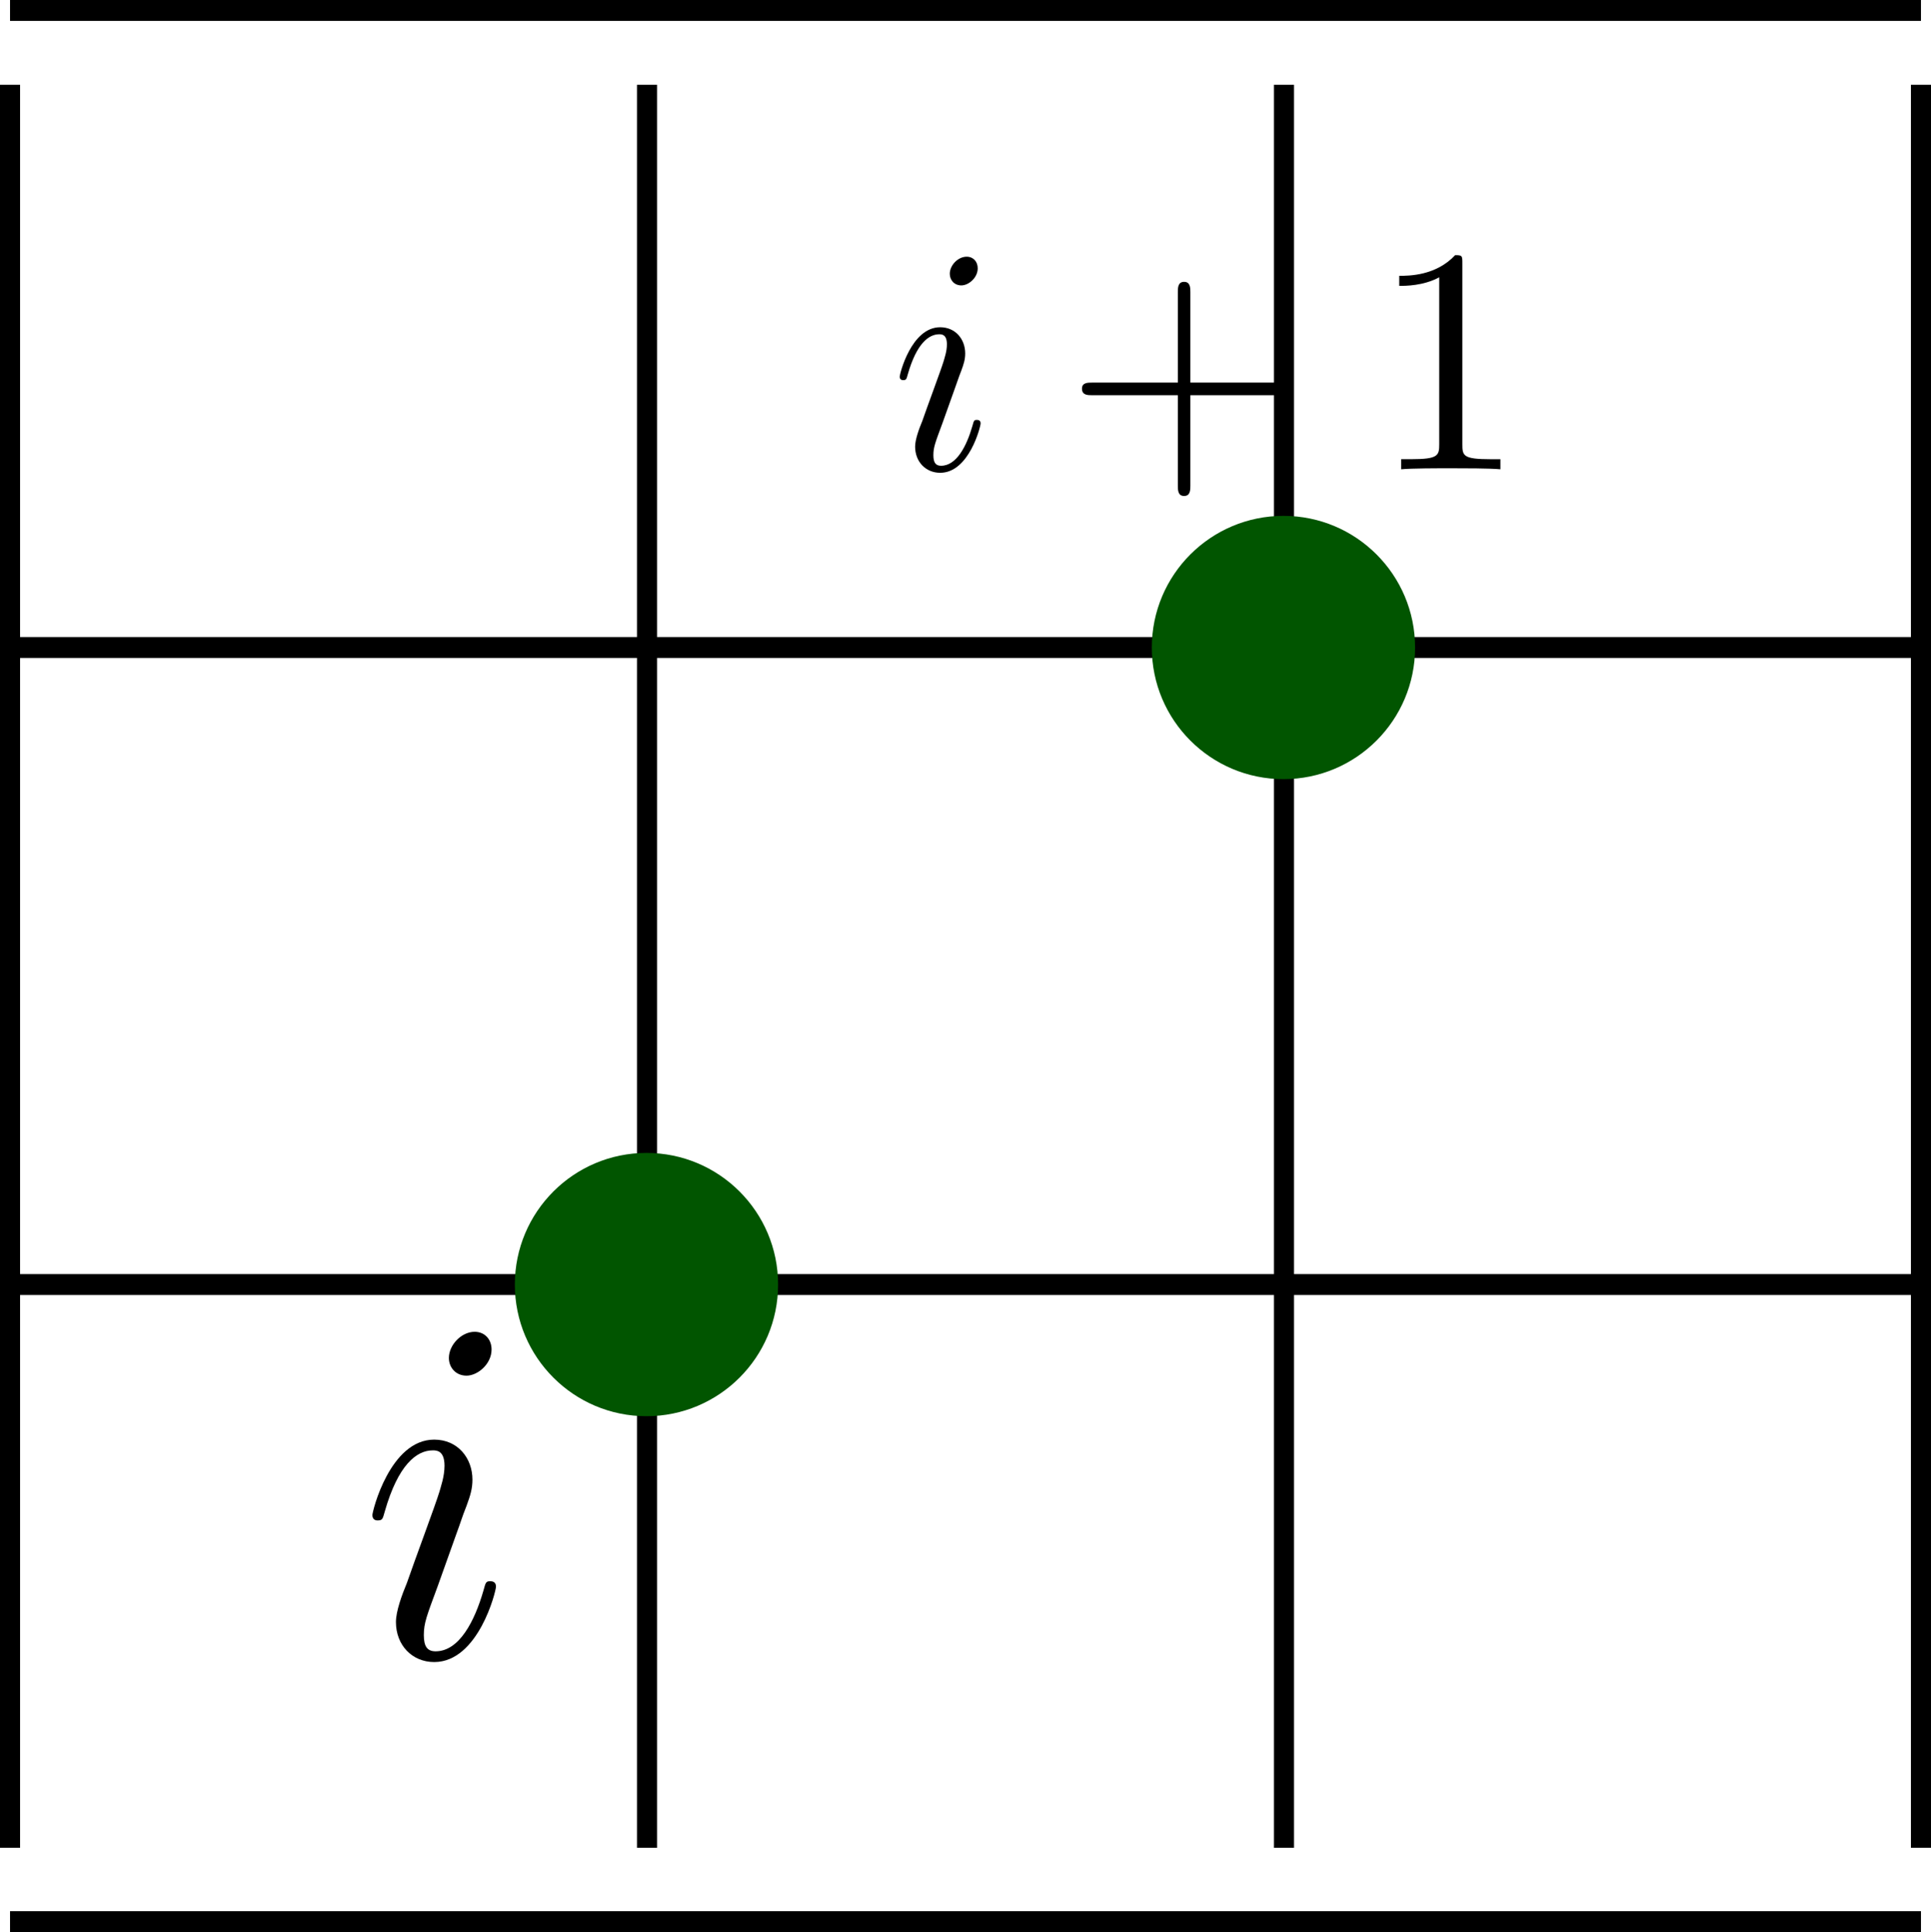<?xml version="1.0" encoding="UTF-8" standalone="no"?>
<!-- Created with Inkscape (http://www.inkscape.org/) -->

<svg
   width="96.25mm"
   height="96.291mm"
   viewBox="0 0 96.25 96.291"
   version="1.1"
   id="svg5"
   sodipodi:docname="next-near.svg"
   inkscape:version="1.1.2 (0a00cf5339, 2022-02-04, custom)"
   xmlns:inkscape="http://www.inkscape.org/namespaces/inkscape"
   xmlns:sodipodi="http://sodipodi.sourceforge.net/DTD/sodipodi-0.dtd"
   xmlns="http://www.w3.org/2000/svg"
   xmlns:svg="http://www.w3.org/2000/svg"
   xmlns:ns1="http://www.iki.fi/pav/software/textext/">
  <sodipodi:namedview
     id="namedview7"
     pagecolor="#505050"
     bordercolor="#eeeeee"
     borderopacity="1"
     inkscape:pageshadow="0"
     inkscape:pageopacity="0"
     inkscape:pagecheckerboard="0"
     inkscape:document-units="mm"
     showgrid="false"
     inkscape:snap-intersection-paths="true"
     inkscape:object-paths="true"
     inkscape:snap-midpoints="true"
     inkscape:snap-smooth-nodes="false"
     inkscape:snap-bbox="false"
     inkscape:snap-object-midpoints="true"
     inkscape:snap-others="true"
     inkscape:snap-nodes="true"
     inkscape:snap-center="true"
     inkscape:object-nodes="true"
     inkscape:snap-text-baseline="true"
     inkscape:zoom="0.63785073"
     inkscape:cx="268.0878"
     inkscape:cy="357.4504"
     inkscape:window-width="1916"
     inkscape:window-height="1052"
     inkscape:window-x="0"
     inkscape:window-y="24"
     inkscape:window-maximized="1"
     inkscape:current-layer="layer1" />
  <defs
     id="defs2" />
  <g
     inkscape:label="Layer 1"
     inkscape:groupmode="layer"
     id="layer1"
     transform="translate(-34.084,-53.96)">
    <path
       style="fill:none;stroke:#000000;stroke-width:1;stroke-linecap:butt;stroke-linejoin:miter;stroke-miterlimit:4;stroke-dasharray:none;stroke-opacity:1"
       d="m 34.584,58.185 c 0,87.866 0,87.866 0,87.866"
       id="path857" />
    <path
       style="fill:none;stroke:#000000;stroke-width:1;stroke-linecap:butt;stroke-linejoin:miter;stroke-miterlimit:4;stroke-dasharray:none;stroke-opacity:1"
       d="m 66.334,58.185 c 0,87.866 0,87.866 0,87.866"
       id="path857-3" />
    <path
       style="fill:none;stroke:#000000;stroke-width:1;stroke-linecap:butt;stroke-linejoin:miter;stroke-miterlimit:4;stroke-dasharray:none;stroke-opacity:1"
       d="m 98.084,58.185 c 0,87.866 0,87.866 0,87.866"
       id="path963" />
    <path
       style="fill:none;stroke:#000000;stroke-width:1;stroke-linecap:butt;stroke-linejoin:miter;stroke-miterlimit:4;stroke-dasharray:none;stroke-opacity:1"
       d="m 129.834,58.185 c 0,87.866 0,87.866 0,87.866"
       id="path965" />
    <path
       style="fill:none;stroke:#000000;stroke-width:1.041;stroke-linecap:butt;stroke-linejoin:miter;stroke-miterlimit:4;stroke-dasharray:none;stroke-opacity:1"
       d="m 129.834,54.481 c -95.25,0 -95.25,0 -95.25,0"
       id="path857-6" />
    <path
       style="fill:none;stroke:#000000;stroke-width:1.041;stroke-linecap:butt;stroke-linejoin:miter;stroke-miterlimit:4;stroke-dasharray:none;stroke-opacity:1"
       d="m 129.834,86.231 c -95.25,0 -95.25,0 -95.25,0"
       id="path857-3-7" />
    <path
       style="fill:none;stroke:#000000;stroke-width:1.041;stroke-linecap:butt;stroke-linejoin:miter;stroke-miterlimit:4;stroke-dasharray:none;stroke-opacity:1"
       d="m 129.834,117.981 c -95.25,0 -95.25,0 -95.25,0"
       id="path963-5" />
    <path
       style="fill:none;stroke:#000000;stroke-width:1.041;stroke-linecap:butt;stroke-linejoin:miter;stroke-miterlimit:4;stroke-dasharray:none;stroke-opacity:1"
       d="m 129.834,149.731 c -95.25,0 -95.25,0 -95.25,0"
       id="path965-3" />
    <circle
       style="fill:#015500;fill-opacity:1;stroke:none;stroke-width:1;stroke-miterlimit:4;stroke-dasharray:none"
       id="circle1468"
       cx="98.057"
       cy="86.231"
       r="6.561" />
    <circle
       style="fill:#015500;fill-opacity:1;stroke:none;stroke-width:1;stroke-miterlimit:4;stroke-dasharray:none"
       id="circle1470"
       cx="66.307"
       cy="117.981"
       r="6.561" />
    <g
       transform="matrix(2.348,0,0,2.456,52.643,120.333)"
       ns1:version="1.6.0"
       ns1:texconverter="pdflatex"
       ns1:pdfconverter="inkscape"
       ns1:text="$i$"
       ns1:preamble="/home/kirito/.config/inkscape/textext.tex"
       ns1:scale="13.249608486075207"
       ns1:alignment="middle center"
       ns1:stroke-to-path="0"
       ns1:jacobian_sqrt="3.50562"
       id="g1587">
      <defs
         id="id-3bf708b6-aaeb-4971-b6d3-d8497131252c">
        <g
           id="id-ccc904fc-1c1c-43de-9238-55337d6a1b28">
          <g
             id="id-24998cbe-5ae0-4e3f-be40-73299c329e38" />
          <g
             id="id-658f33e5-3c1c-4f75-8471-71e8f908e578">
            <path
               d="m 2.828,-6.234 c 0,-0.203 -0.141,-0.359 -0.359,-0.359 -0.281,0 -0.547,0.266 -0.547,0.531 0,0.188 0.141,0.359 0.375,0.359 0.234,0 0.531,-0.234 0.531,-0.531 z m -0.75,3.75 c 0.109,-0.281 0.109,-0.312 0.219,-0.578 0.078,-0.203 0.125,-0.344 0.125,-0.531 0,-0.438 -0.312,-0.812 -0.812,-0.812 -0.938,0 -1.312,1.453 -1.312,1.531 0,0.109 0.094,0.109 0.109,0.109 0.109,0 0.109,-0.031 0.156,-0.188 0.281,-0.938 0.672,-1.234 1.016,-1.234 0.078,0 0.25,0 0.25,0.312 0,0.219 -0.078,0.422 -0.109,0.531 -0.078,0.25 -0.531,1.406 -0.688,1.844 -0.109,0.25 -0.234,0.578 -0.234,0.797 0,0.469 0.344,0.812 0.812,0.812 0.938,0 1.312,-1.438 1.312,-1.531 0,-0.109 -0.094,-0.109 -0.125,-0.109 -0.094,0 -0.094,0.031 -0.141,0.188 -0.188,0.625 -0.516,1.234 -1.016,1.234 -0.172,0 -0.25,-0.094 -0.25,-0.328 0,-0.25 0.062,-0.391 0.297,-1 z m 0,0"
               id="id-01b4e478-46b6-49a0-8187-d64bba44a7aa" />
          </g>
        </g>
      </defs>
      <g
         fill="#000000"
         fill-opacity="1"
         id="id-b0994588-cde3-49e6-b736-5dbe0d66c753"
         transform="translate(-149.009,-128.171)">
        <g
           transform="translate(148.712,134.765)"
           id="g1584">
          <path
             d="m 2.828,-6.234 c 0,-0.203 -0.141,-0.359 -0.359,-0.359 -0.281,0 -0.547,0.266 -0.547,0.531 0,0.188 0.141,0.359 0.375,0.359 0.234,0 0.531,-0.234 0.531,-0.531 z m -0.75,3.75 c 0.109,-0.281 0.109,-0.312 0.219,-0.578 0.078,-0.203 0.125,-0.344 0.125,-0.531 0,-0.438 -0.312,-0.812 -0.812,-0.812 -0.938,0 -1.312,1.453 -1.312,1.531 0,0.109 0.094,0.109 0.109,0.109 0.109,0 0.109,-0.031 0.156,-0.188 0.281,-0.938 0.672,-1.234 1.016,-1.234 0.078,0 0.25,0 0.25,0.312 0,0.219 -0.078,0.422 -0.109,0.531 -0.078,0.25 -0.531,1.406 -0.688,1.844 -0.109,0.25 -0.234,0.578 -0.234,0.797 0,0.469 0.344,0.812 0.812,0.812 0.938,0 1.312,-1.438 1.312,-1.531 0,-0.109 -0.094,-0.109 -0.125,-0.109 -0.094,0 -0.094,0.031 -0.141,0.188 -0.188,0.625 -0.516,1.234 -1.016,1.234 -0.172,0 -0.25,-0.094 -0.25,-0.328 0,-0.25 0.062,-0.391 0.297,-1 z m 0,0"
             id="id-4b2ace2b-1a08-4032-a0e9-3c62100024ab" />
        </g>
      </g>
    </g>
    <g
       transform="matrix(1.537,0,0,1.607,78.928,66.676)"
       ns1:version="1.6.0"
       ns1:texconverter="pdflatex"
       ns1:pdfconverter="inkscape"
       ns1:text="$i+1$"
       ns1:preamble="/home/kirito/.config/inkscape/textext.tex"
       ns1:scale="9.074893202601176"
       ns1:alignment="middle center"
       ns1:stroke-to-path="0"
       ns1:jacobian_sqrt="2.4010593053900187"
       id="g1634">
      <defs
         id="id-336125be-4867-4464-b11a-0a6afea3e806">
        <g
           id="id-af673cb4-2d5e-4f24-bdb3-3197a0bd477b">
          <g
             id="id-986f05cb-ecef-4bf4-bf3a-5013bffc7358" />
          <g
             id="id-7e1df46e-354b-4998-9712-790f3e30a5e3">
            <path
               d="m 2.828,-6.234 c 0,-0.203 -0.141,-0.359 -0.359,-0.359 -0.281,0 -0.547,0.266 -0.547,0.531 0,0.188 0.141,0.359 0.375,0.359 0.234,0 0.531,-0.234 0.531,-0.531 z m -0.75,3.75 c 0.109,-0.281 0.109,-0.312 0.219,-0.578 0.078,-0.203 0.125,-0.344 0.125,-0.531 0,-0.438 -0.312,-0.812 -0.812,-0.812 -0.938,0 -1.312,1.453 -1.312,1.531 0,0.109 0.094,0.109 0.109,0.109 0.109,0 0.109,-0.031 0.156,-0.188 0.281,-0.938 0.672,-1.234 1.016,-1.234 0.078,0 0.25,0 0.25,0.312 0,0.219 -0.078,0.422 -0.109,0.531 -0.078,0.25 -0.531,1.406 -0.688,1.844 -0.109,0.25 -0.234,0.578 -0.234,0.797 0,0.469 0.344,0.812 0.812,0.812 0.938,0 1.312,-1.438 1.312,-1.531 0,-0.109 -0.094,-0.109 -0.125,-0.109 -0.094,0 -0.094,0.031 -0.141,0.188 -0.188,0.625 -0.516,1.234 -1.016,1.234 -0.172,0 -0.25,-0.094 -0.25,-0.328 0,-0.25 0.062,-0.391 0.297,-1 z m 0,0"
               id="id-c7c8bd9a-fe1a-40c6-ab37-1f693e19d746" />
          </g>
          <g
             id="id-fbdd45b4-899c-4a0e-ab61-06f7fbbe6d63" />
          <g
             id="id-80032fae-f3d4-46cb-9f1f-990721f23188">
            <path
               d="m 4.078,-2.297 h 2.781 C 7,-2.297 7.188,-2.297 7.188,-2.5 7.188,-2.688 7,-2.688 6.859,-2.688 h -2.781 v -2.797 c 0,-0.141 0,-0.328 -0.203,-0.328 -0.203,0 -0.203,0.188 -0.203,0.328 V -2.688 h -2.781 c -0.141,0 -0.328,0 -0.328,0.188 0,0.203 0.188,0.203 0.328,0.203 h 2.781 V 0.5 c 0,0.141 0,0.328 0.203,0.328 0.203,0 0.203,-0.188 0.203,-0.328 z m 0,0"
               id="id-5facca66-f0f0-451a-bf7b-5876ea3dbc5d" />
          </g>
          <g
             id="id-6dd813b6-8881-424c-8bbb-af6f4178c37c">
            <path
               d="m 2.938,-6.375 c 0,-0.25 0,-0.266 -0.234,-0.266 C 2.078,-6 1.203,-6 0.891,-6 v 0.312 c 0.203,0 0.781,0 1.297,-0.266 v 5.172 c 0,0.359 -0.031,0.469 -0.922,0.469 h -0.312 V 0 c 0.344,-0.031 1.203,-0.031 1.609,-0.031 0.391,0 1.266,0 1.609,0.031 v -0.312 h -0.312 c -0.906,0 -0.922,-0.109 -0.922,-0.469 z m 0,0"
               id="id-bbe91bac-5b0c-481d-88a8-a9e28bd32340" />
          </g>
        </g>
      </defs>
      <g
         fill="#000000"
         fill-opacity="1"
         id="id-25c37c4a-7321-425d-9052-a97310946b6c"
         transform="translate(-149.009,-128.124)">
        <g
           transform="translate(148.712,134.765)"
           id="g1700">
          <path
             d="m 2.828,-6.234 c 0,-0.203 -0.141,-0.359 -0.359,-0.359 -0.281,0 -0.547,0.266 -0.547,0.531 0,0.188 0.141,0.359 0.375,0.359 0.234,0 0.531,-0.234 0.531,-0.531 z m -0.75,3.75 c 0.109,-0.281 0.109,-0.312 0.219,-0.578 0.078,-0.203 0.125,-0.344 0.125,-0.531 0,-0.438 -0.312,-0.812 -0.812,-0.812 -0.938,0 -1.312,1.453 -1.312,1.531 0,0.109 0.094,0.109 0.109,0.109 0.109,0 0.109,-0.031 0.156,-0.188 0.281,-0.938 0.672,-1.234 1.016,-1.234 0.078,0 0.25,0 0.25,0.312 0,0.219 -0.078,0.422 -0.109,0.531 -0.078,0.25 -0.531,1.406 -0.688,1.844 -0.109,0.25 -0.234,0.578 -0.234,0.797 0,0.469 0.344,0.812 0.812,0.812 0.938,0 1.312,-1.438 1.312,-1.531 0,-0.109 -0.094,-0.109 -0.125,-0.109 -0.094,0 -0.094,0.031 -0.141,0.188 -0.188,0.625 -0.516,1.234 -1.016,1.234 -0.172,0 -0.25,-0.094 -0.25,-0.328 0,-0.25 0.062,-0.391 0.297,-1 z m 0,0"
             id="id-0c190ed9-43c2-4e9b-a1f4-f3c7fe4635a4" />
        </g>
      </g>
      <g
         fill="#000000"
         fill-opacity="1"
         id="id-facf15d0-48e1-4609-85e7-a3394deb0007"
         transform="translate(-149.009,-128.124)">
        <g
           transform="translate(154.358,134.765)"
           id="g1704">
          <path
             d="m 4.078,-2.297 h 2.781 C 7,-2.297 7.188,-2.297 7.188,-2.5 7.188,-2.688 7,-2.688 6.859,-2.688 h -2.781 v -2.797 c 0,-0.141 0,-0.328 -0.203,-0.328 -0.203,0 -0.203,0.188 -0.203,0.328 V -2.688 h -2.781 c -0.141,0 -0.328,0 -0.328,0.188 0,0.203 0.188,0.203 0.328,0.203 h 2.781 V 0.5 c 0,0.141 0,0.328 0.203,0.328 0.203,0 0.203,-0.188 0.203,-0.328 z m 0,0"
             id="id-2022fcea-e700-4470-81d3-8ed584b634d4" />
        </g>
      </g>
      <g
         fill="#000000"
         fill-opacity="1"
         id="id-42833bcc-20de-4bbd-9d8b-c09a97661831"
         transform="translate(-149.009,-128.124)">
        <g
           transform="translate(164.319,134.765)"
           id="g1708">
          <path
             d="m 2.938,-6.375 c 0,-0.25 0,-0.266 -0.234,-0.266 C 2.078,-6 1.203,-6 0.891,-6 v 0.312 c 0.203,0 0.781,0 1.297,-0.266 v 5.172 c 0,0.359 -0.031,0.469 -0.922,0.469 h -0.312 V 0 c 0.344,-0.031 1.203,-0.031 1.609,-0.031 0.391,0 1.266,0 1.609,0.031 v -0.312 h -0.312 c -0.906,0 -0.922,-0.109 -0.922,-0.469 z m 0,0"
             id="id-4022750b-ab7c-4d2d-8207-c2401b8d0ddd" />
        </g>
      </g>
    </g>
  </g>
</svg>
